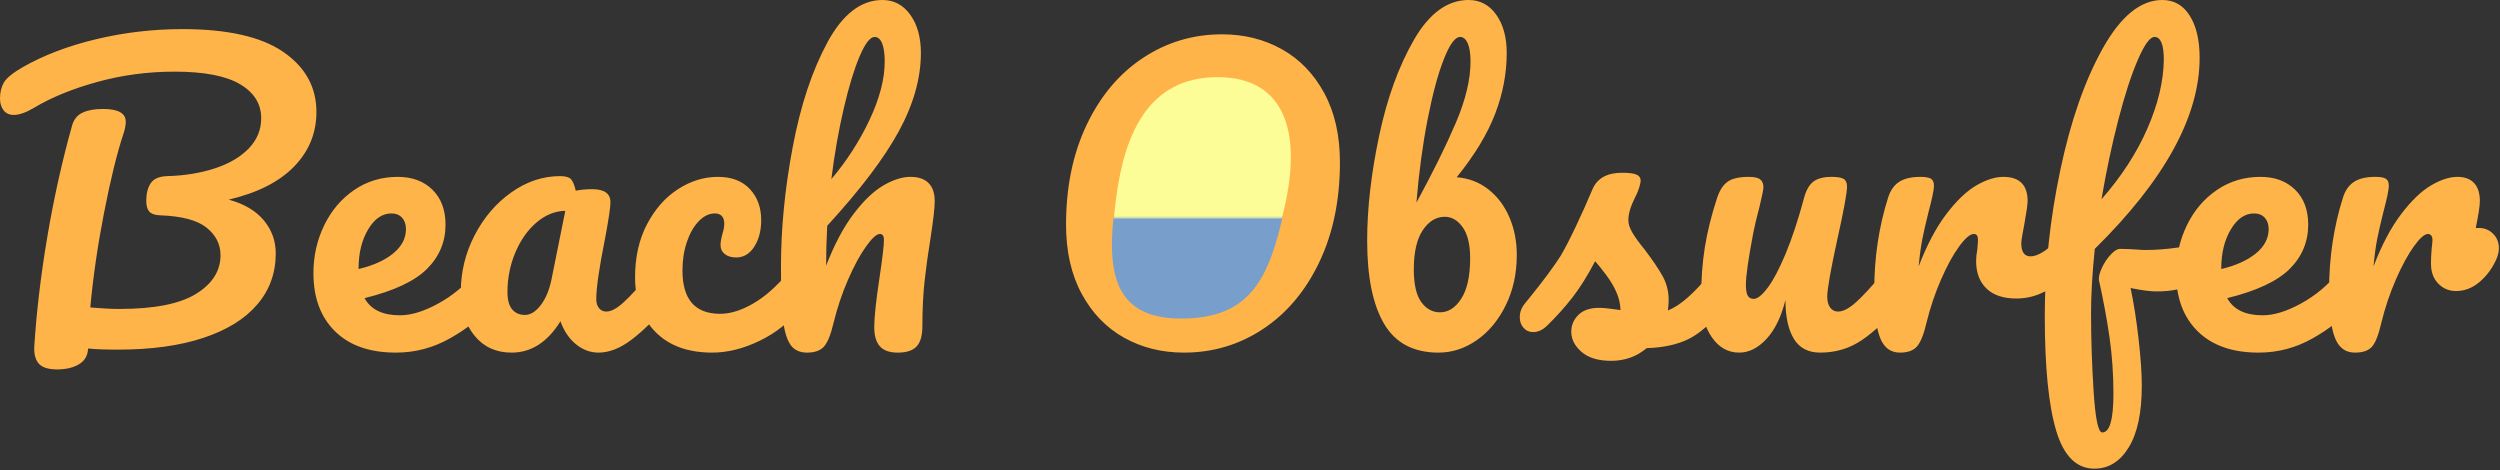 <svg xmlns="http://www.w3.org/2000/svg" xmlns:xlink="http://www.w3.org/1999/xlink" width="1340" height="252" viewBox="0 0 1340 252">
  <rect x="0" y="0" width="1340" height="252" fill="#333333" stroke="none"/>
  <defs>
    <rect id="logotipo-a" width="123" height="55" x="0" y=".762"/>
  </defs>
  <g fill="none" fill-rule="evenodd">
    <path fill="#FFB449" fill-rule="nonzero" d="M30.6,198 C35.4,198 39.333,197.067 42.4,195.2 C45.467,193.333 47.067,190.533 47.2,186.8 C51.2,187.2 56.533,187.4 63.2,187.4 C81.067,187.4 96.333,185.3 109,181.1 C121.667,176.9 131.3,170.933 137.9,163.2 C144.5,155.467 147.8,146.333 147.8,135.8 C147.8,129.133 145.667,123.233 141.4,118.1 C137.133,112.967 130.867,109.267 122.6,107 C137.933,103.4 149.6,97.5 157.6,89.3 C165.6,81.1 169.6,71.333 169.6,60 C169.6,46.667 163.667,35.933 151.8,27.8 C139.933,19.667 121.933,15.6 97.8,15.6 C82.067,15.6 66.667,17.4 51.6,21 C36.533,24.6 23.4,29.6 12.2,36 C6.867,39.067 3.5,41.8 2.1,44.2 C0.7,46.6 0,49.467 0,52.8 C0,55.333 0.633,57.433 1.9,59.1 C3.167,60.767 5,61.6 7.4,61.6 C10.333,61.6 13.933,60.333 18.2,57.8 C27.533,52.2 38.867,47.567 52.2,43.9 C65.533,40.233 79.333,38.4 93.6,38.4 C109.333,38.4 121,40.633 128.6,45.1 C136.2,49.567 140,55.667 140,63.4 C140,69.533 137.8,74.9 133.4,79.5 C129,84.1 122.967,87.667 115.3,90.2 C107.633,92.733 99.067,94.133 89.6,94.4 C85.333,94.533 82.4,95.8 80.8,98.2 C79.2,100.6 78.4,103.733 78.4,107.6 C78.4,110.267 78.933,112.2 80,113.4 C81.067,114.6 82.933,115.267 85.6,115.4 C97.333,115.8 105.7,118 110.7,122 C115.7,126 118.2,130.933 118.2,136.8 C118.2,145.2 113.833,152.1 105.1,157.5 C96.367,162.9 82.667,165.6 64,165.6 C60,165.6 54.8,165.333 48.4,164.8 C49.867,148.667 52.333,131.7 55.8,113.9 C59.267,96.1 62.733,82 66.2,71.6 C67,69.2 67.4,67.067 67.4,65.2 C67.4,60.667 63.333,58.4 55.2,58.4 C50.667,58.4 47,59.067 44.2,60.4 C41.4,61.733 39.533,64.067 38.6,67.4 C33.267,86.467 28.867,106.233 25.4,126.7 C21.933,147.167 19.6,166.733 18.4,185.4 C18.133,189.533 18.9,192.667 20.7,194.8 C22.5,196.933 25.8,198 30.6,198 Z M212.2,189 C222.467,189 232.1,186.467 241.1,181.4 C250.1,176.333 257.067,170.8 262,164.8 C264.533,161.867 265.8,157.733 265.8,152.4 C265.8,149.6 265.3,147.4 264.3,145.8 C263.3,144.2 261.933,143.4 260.2,143.4 C258.2,143.4 256.4,144.333 254.8,146.2 C249.2,153 242.567,158.5 234.9,162.7 C227.233,166.9 220.4,169 214.4,169 C205.067,169 198.733,165.933 195.4,159.8 C211.133,155.933 222.3,150.7 228.9,144.1 C235.5,137.5 238.8,129.6 238.8,120.4 C238.8,112.533 236.467,106.3 231.8,101.7 C227.133,97.1 220.933,94.8 213.2,94.8 C204.533,94.8 196.767,97.133 189.9,101.8 C183.033,106.467 177.667,112.767 173.8,120.7 C169.933,128.633 168,137.2 168,146.4 C168,159.6 171.867,170 179.6,177.6 C187.333,185.2 198.2,189 212.2,189 Z M192.2,144.2 L192.2,143.8 C192.2,135.667 193.9,128.733 197.3,123 C200.7,117.267 204.867,114.4 209.8,114.4 C212.2,114.4 214.1,115.167 215.5,116.7 C216.9,118.233 217.6,120.267 217.6,122.8 C217.6,127.733 215.333,132.067 210.8,135.8 C206.267,139.533 200.067,142.333 192.2,144.2 L192.2,144.2 Z M320.8,189 C326.533,189 332.467,186.667 338.6,182 C344.733,177.333 350.533,171.6 356,164.8 C358.533,161.867 359.8,157.733 359.8,152.4 C359.8,149.6 359.3,147.4 358.3,145.8 C357.3,144.2 355.933,143.4 354.2,143.4 C352.2,143.4 350.4,144.333 348.8,146.2 C342.667,153.533 337.8,158.833 334.2,162.1 C330.6,165.367 327.533,167 325,167 C323.4,167 322.1,166.4 321.1,165.2 C320.1,164 319.6,162.4 319.6,160.4 C319.6,154.4 321.133,143.733 324.2,128.4 C326.2,117.867 327.2,111.2 327.2,108.4 C327.2,103.733 323.933,101.4 317.4,101.4 C314.333,101.4 311.4,101.667 308.6,102.2 C307.933,99.267 307.1,97.233 306.1,96.1 C305.1,94.967 303.133,94.4 300.2,94.4 C291,94.4 282.3,97.3 274.1,103.1 C265.9,108.9 259.333,116.567 254.4,126.1 C249.467,135.633 247,145.733 247,156.4 C247,166.133 249.467,174 254.4,180 C259.333,186 265.933,189 274.2,189 C284.733,189 293.467,183.4 300.4,172.2 C302.267,177.4 305.033,181.5 308.7,184.5 C312.367,187.5 316.4,189 320.8,189 Z M281.4,168.8 C278.467,168.8 276.167,167.8 274.5,165.8 C272.833,163.8 272,160.733 272,156.6 C272,149.133 273.4,142.067 276.2,135.4 C279,128.733 282.767,123.367 287.5,119.3 C292.233,115.233 297.4,113.133 303,113 L303,113 L295.6,149.8 C294.4,155.533 292.467,160.133 289.8,163.6 C287.133,167.067 284.333,168.8 281.4,168.8 Z M381.8,189 C389.933,189 398.367,186.9 407.1,182.7 C415.833,178.5 423.333,172.533 429.6,164.8 C432.133,161.6 433.4,157.467 433.4,152.4 C433.4,149.6 432.9,147.4 431.9,145.8 C430.9,144.2 429.533,143.4 427.8,143.4 C425.8,143.4 424,144.333 422.4,146.2 C416.267,153.533 410.033,159.033 403.7,162.7 C397.367,166.367 391.467,168.2 386,168.2 C372.533,168.2 365.8,160.467 365.8,145 C365.8,139.4 366.6,134.267 368.2,129.6 C369.8,124.933 371.933,121.233 374.6,118.5 C377.267,115.767 380.133,114.4 383.2,114.4 C384.8,114.4 386.033,114.867 386.9,115.8 C387.767,116.733 388.2,118.067 388.2,119.8 C388.2,121.533 387.867,123.4 387.2,125.4 C387.067,125.933 386.867,126.8 386.6,128 C386.333,129.2 386.2,130.267 386.2,131.2 C386.2,133.333 386.967,135 388.5,136.2 C390.033,137.4 392.067,138 394.6,138 C398.6,138 401.833,136.067 404.3,132.2 C406.767,128.333 408,123.6 408,118 C408,111.2 405.967,105.633 401.9,101.3 C397.833,96.967 392.133,94.8 384.8,94.8 C377.333,94.8 370.2,97 363.4,101.4 C356.6,105.8 351.067,112.067 346.8,120.2 C342.533,128.333 340.4,137.8 340.4,148.6 C340.4,160.733 344.033,170.5 351.3,177.9 C358.567,185.3 368.733,189 381.8,189 Z M481.2,189 C485.867,189 489.233,187.9 491.3,185.7 C493.367,183.5 494.4,179.867 494.4,174.8 C494.4,165.867 494.8,157.767 495.6,150.5 C496.4,143.233 497.467,135.533 498.8,127.4 C500.267,117.8 501,111.267 501,107.8 C501,103.533 499.9,100.3 497.7,98.1 C495.5,95.9 492.267,94.8 488,94.8 C483.6,94.8 478.767,96.333 473.5,99.4 C468.233,102.467 462.9,107.567 457.5,114.7 C452.1,121.833 447.2,131.067 442.8,142.4 C442.8,135.067 443,127.933 443.4,121 C461.133,101.667 473.933,84.767 481.8,70.3 C489.667,55.833 493.6,41.867 493.6,28.4 C493.6,20 491.7,13.167 487.9,7.9 C484.1,2.633 479.133,4.54747351e-13 473,4.54747351e-13 C461.533,4.54747351e-13 451.7,7.567 443.5,22.7 C435.3,37.833 429.1,56.533 424.9,78.8 C420.7,101.067 418.6,122.467 418.6,143 C418.6,155.133 418.933,164.333 419.6,170.6 C420.267,176.867 421.567,181.5 423.5,184.5 C425.433,187.5 428.467,189 432.6,189 C436.733,189 439.767,187.9 441.7,185.7 C443.633,183.5 445.333,179.267 446.8,173 C448.8,164.867 451.4,157.133 454.6,149.8 C457.8,142.467 461,136.567 464.2,132.1 C467.4,127.633 469.867,125.4 471.6,125.4 C473.067,125.4 473.8,126.467 473.8,128.6 C473.8,131.533 473,138.333 471.4,149 C469.533,161.267 468.6,170.067 468.6,175.4 C468.6,179.933 469.6,183.333 471.6,185.6 C473.6,187.867 476.8,189 481.2,189 Z M445.6,96 C447.333,82.267 449.567,69.567 452.3,57.9 C455.033,46.233 457.867,36.967 460.8,30.1 C463.733,23.233 466.4,19.8 468.8,19.8 C470.533,19.8 471.867,20.933 472.8,23.2 C473.733,25.467 474.2,28.733 474.2,33 C474.2,42.333 471.5,52.733 466.1,64.2 C460.7,75.667 453.867,86.267 445.6,96 Z M634.6,189 C650.067,189 664.167,184.8 676.9,176.4 C689.633,168 699.7,156.067 707.1,140.6 C714.5,125.133 718.2,107.267 718.2,87 C718.2,72.6 715.4,60.233 709.8,49.9 C704.2,39.567 696.633,31.733 687.1,26.4 C677.567,21.067 666.867,18.4 655,18.4 C639.533,18.4 625.433,22.6 612.7,31 C599.967,39.4 589.9,51.333 582.5,66.8 C575.1,82.267 571.4,100.133 571.4,120.4 C571.4,134.8 574.2,147.167 579.8,157.5 C585.4,167.833 592.967,175.667 602.5,181 C612.033,186.333 622.733,189 634.6,189 Z M636.6,165.4 C626.067,165.4 617.467,161.3 610.8,153.1 C604.133,144.9 600.8,132.867 600.8,117 C600.8,102.467 603,89.5 607.4,78.1 C611.8,66.7 617.933,57.833 625.8,51.5 C633.667,45.167 642.733,42 653,42 C663.533,42 672.133,46.1 678.8,54.3 C685.467,62.5 688.8,74.533 688.8,90.4 C688.8,104.8 686.667,117.7 682.4,129.1 C678.133,140.5 672.033,149.4 664.1,155.8 C656.167,162.2 647,165.4 636.6,165.4 Z M771,189 C778.333,189 785.2,186.767 791.6,182.3 C798,177.833 803.167,171.6 807.1,163.6 C811.033,155.6 813,146.6 813,136.6 C813,129.4 811.7,122.733 809.1,116.6 C806.5,110.467 802.767,105.467 797.9,101.6 C793.033,97.733 787.333,95.533 780.8,95 C790.4,83.133 797.267,71.8 801.4,61 C805.533,50.2 807.6,39.333 807.6,28.4 C807.6,20 805.733,13.167 802,7.9 C798.267,2.633 793.333,4.54747351e-13 787.2,4.54747351e-13 C775.867,4.54747351e-13 766.1,7.1 757.9,21.3 C749.7,35.5 743.467,52.7 739.2,72.9 C734.933,93.1 732.8,111.8 732.8,129 C732.8,148.467 735.833,163.333 741.9,173.6 C747.967,183.867 757.667,189 771,189 Z M759.2,108.6 C760.533,92.467 762.533,77.6 765.2,64 C767.867,50.4 770.767,39.633 773.9,31.7 C777.033,23.767 779.933,19.8 782.6,19.8 C784.333,19.8 785.7,20.933 786.7,23.2 C787.7,25.467 788.2,28.733 788.2,33 C788.2,42.6 785.567,53.567 780.3,65.9 C775.033,78.233 768,92.467 759.2,108.6 Z M771.8,167.4 C767.8,167.4 764.467,165.567 761.8,161.9 C759.133,158.233 757.8,152.4 757.8,144.4 C757.8,135.2 759.4,128.2 762.6,123.4 C765.8,118.6 769.733,116.2 774.4,116.2 C778.133,116.2 781.333,118.067 784,121.8 C786.667,125.533 788,131.067 788,138.4 C788,147.867 786.433,155.067 783.3,160 C780.167,164.933 776.333,167.4 771.8,167.4 Z M863.6,193.4 C870.933,193.4 877.267,191.133 882.6,186.6 C891.533,186.333 899.033,184.7 905.1,181.7 C911.167,178.7 917.533,173.067 924.2,164.8 C926.733,161.6 928,157.467 928,152.4 C928,149.6 927.5,147.4 926.5,145.8 C925.5,144.2 924.133,143.4 922.4,143.4 C920.4,143.4 918.6,144.333 917,146.2 C908.2,157.133 900.533,163.867 894,166.4 C894.267,164 894.4,162.133 894.4,160.8 C894.4,156.133 893.3,151.833 891.1,147.9 C888.9,143.967 885.667,139.2 881.4,133.6 C878.467,130 876.3,127 874.9,124.6 C873.5,122.2 872.8,120 872.8,118 C872.8,114.667 874,110.6 876.4,105.8 C877.333,104.067 878.067,102.333 878.6,100.6 C879.133,98.867 879.4,97.6 879.4,96.8 C879.4,95.333 878.667,94.267 877.2,93.6 C875.733,92.933 873.133,92.6 869.4,92.6 C861.4,92.6 856.133,95.533 853.6,101.4 C850.667,108.333 847.667,115.033 844.6,121.5 C841.533,127.967 838.867,133.133 836.6,137 C832.867,142.867 827.333,150.333 820,159.4 L820,159.4 L817.4,162.6 C815.533,164.867 814.6,167.333 814.6,170 C814.6,172.267 815.267,174.167 816.6,175.7 C817.933,177.233 819.667,178 821.8,178 C824.467,178 827,176.8 829.4,174.4 C834.2,169.733 838.633,164.8 842.7,159.6 C846.767,154.4 850.867,147.867 855,140 C856.867,142.133 858.867,144.633 861,147.5 C863.133,150.367 864.9,153.333 866.3,156.4 C867.7,159.467 868.467,162.733 868.6,166.2 C867.4,166.067 865.633,165.833 863.3,165.5 C860.967,165.167 858.933,165 857.2,165 C852.267,165 848.533,166.267 846,168.8 C843.467,171.333 842.2,174.333 842.2,177.8 C842.2,181.8 844.033,185.4 847.7,188.6 C851.367,191.8 856.667,193.4 863.6,193.4 Z M975.6,189 C984,189 991.5,186.733 998.1,182.2 C1004.7,177.667 1010.867,171.867 1016.6,164.8 C1019.133,161.867 1020.4,157.733 1020.4,152.4 C1020.4,149.6 1019.9,147.4 1018.9,145.8 C1017.9,144.2 1016.533,143.4 1014.8,143.4 C1012.8,143.4 1011,144.333 1009.4,146.2 C1003.267,153.533 998.367,158.833 994.7,162.1 C991.033,165.367 987.867,167 985.2,167 C983.467,167 982.067,166.3 981,164.9 C979.933,163.5 979.4,161.533 979.4,159 C979.4,155 981.267,144.467 985,127.4 C988.333,112.467 990,103.333 990,100 C990,98 989.4,96.633 988.2,95.9 C987,95.167 984.867,94.8 981.8,94.8 C977.4,94.8 974.1,95.667 971.9,97.4 C969.7,99.133 968.067,102 967,106 C963.8,117.867 960.5,127.867 957.1,136 C953.7,144.133 950.5,150.2 947.5,154.2 C944.5,158.2 942,160.2 940,160.2 C938.533,160.2 937.467,159.633 936.8,158.5 C936.133,157.367 935.8,155.4 935.8,152.6 C935.8,147.933 937.133,138.6 939.8,124.6 C940.6,120.6 941.667,116.133 943,111.2 C944.467,105.067 945.2,101.467 945.2,100.4 C945.2,98.533 944.633,97.133 943.5,96.2 C942.367,95.267 940.333,94.8 937.4,94.8 C932.2,94.8 928.4,95.667 926,97.4 C923.6,99.133 921.733,102 920.4,106 C917.333,115.333 915.133,124.167 913.8,132.5 C912.467,140.833 911.8,150 911.8,160 C911.8,168.267 913.7,175.167 917.5,180.7 C921.3,186.233 926.2,189 932.2,189 C937.4,189 942.267,186.567 946.8,181.7 C951.333,176.833 954.733,169.867 957,160.8 C957,169.733 958.5,176.667 961.5,181.6 C964.5,186.533 969.2,189 975.6,189 Z M1018.4,189 C1022.533,189 1025.567,187.9 1027.5,185.7 C1029.433,183.5 1031.133,179.267 1032.6,173 C1034.6,164.867 1037.2,157.133 1040.4,149.8 C1043.6,142.467 1046.833,136.567 1050.1,132.1 C1053.367,127.633 1056,125.4 1058,125.4 C1059.467,125.4 1060.2,126.467 1060.2,128.6 C1060.2,129.533 1060.067,131.333 1059.8,134 C1059.4,136 1059.2,138 1059.2,140 C1059.2,146.133 1061.033,151 1064.7,154.6 C1068.367,158.2 1073.733,160 1080.8,160 C1086.4,160 1091.7,158.633 1096.7,155.9 C1101.7,153.167 1106.067,149.867 1109.8,146 C1112.467,143.2 1113.8,139.333 1113.8,134.4 C1113.8,131.867 1113.3,129.833 1112.3,128.3 C1111.3,126.767 1109.933,126 1108.2,126 C1106.333,126 1104.533,126.867 1102.8,128.6 C1096.933,134.467 1092.133,137.4 1088.4,137.4 C1085.067,137.4 1083.4,135.067 1083.4,130.4 C1083.4,129.067 1083.933,125.733 1085,120.4 C1086.2,113.733 1086.8,109.533 1086.8,107.8 C1086.8,99.133 1082.467,94.8 1073.8,94.8 C1069.4,94.8 1064.567,96.333 1059.3,99.4 C1054.033,102.467 1048.667,107.6 1043.2,114.8 C1037.733,122 1032.8,131.333 1028.4,142.8 C1028.933,136.933 1029.6,132 1030.4,128 C1031.2,124 1032.267,119.333 1033.6,114 C1035.6,106.533 1036.6,101.733 1036.6,99.6 C1036.6,97.733 1036.067,96.467 1035,95.8 C1033.933,95.133 1032.067,94.8 1029.4,94.8 C1024.467,94.8 1020.633,95.7 1017.9,97.5 C1015.167,99.3 1013.2,102.133 1012,106 C1007.067,121.6 1004.6,138.067 1004.6,155.4 C1004.6,167.133 1005.633,175.667 1007.7,181 C1009.767,186.333 1013.333,189 1018.4,189 Z M1122.6,251.2 C1130.2,251.2 1136.333,247.4 1141,239.8 C1145.667,232.2 1148,221.2 1148,206.8 C1148,200.267 1147.433,191.967 1146.3,181.9 C1145.167,171.833 1143.733,162.667 1142,154.4 C1148,155.6 1152.6,156.2 1155.8,156.2 C1172.333,156.2 1180.6,150.933 1180.6,140.4 C1180.6,134.8 1178.733,132 1175,132 C1173.8,132 1172.6,132.067 1171.4,132.2 C1170.2,132.333 1169.067,132.467 1168,132.6 C1161.467,133.533 1155.533,134 1150.2,134 C1148.6,134 1147.2,133.933 1146,133.8 C1142.267,133.533 1139.067,133.4 1136.4,133.4 C1134.933,133.4 1133.267,134.4 1131.4,136.4 C1129.533,138.4 1127.967,140.733 1126.7,143.4 C1125.433,146.067 1124.867,148.267 1125,150 C1127.4,160.8 1129.3,171.067 1130.7,180.8 C1132.1,190.533 1132.8,200.6 1132.8,211 C1132.8,224.867 1130.8,231.8 1126.8,231.8 C1124.667,231.8 1123.133,224.567 1122.2,210.1 C1121.267,195.633 1120.8,181.533 1120.8,167.8 C1120.8,157.933 1121.467,146.467 1122.8,133.4 C1160.267,96.467 1179,62.333 1179,31 C1179,21.533 1177.233,14 1173.7,8.4 C1170.167,2.8 1165.267,4.54747351e-13 1159,4.54747351e-13 C1147.4,4.54747351e-13 1136.767,8.633 1127.1,25.9 C1117.433,43.167 1109.833,64.967 1104.3,91.3 C1098.767,117.633 1096,143.6 1096,169.2 C1096,196.667 1098.033,217.2 1102.1,230.8 C1106.167,244.4 1113,251.2 1122.6,251.2 Z M1126.4,106.8 C1128.933,91.867 1131.933,77.7 1135.4,64.3 C1138.867,50.9 1142.367,40.133 1145.9,32 C1149.433,23.867 1152.4,19.8 1154.8,19.8 C1158.133,19.8 1159.8,23.867 1159.8,32 C1159.667,43.467 1156.733,55.767 1151,68.9 C1145.267,82.033 1137.067,94.667 1126.4,106.8 Z M1210.6,189 C1220.867,189 1230.5,186.467 1239.5,181.4 C1248.5,176.333 1255.467,170.8 1260.4,164.8 C1262.933,161.867 1264.2,157.733 1264.2,152.4 C1264.2,149.6 1263.7,147.4 1262.7,145.8 C1261.7,144.2 1260.333,143.4 1258.6,143.4 C1256.6,143.4 1254.8,144.333 1253.2,146.2 C1247.6,153 1240.967,158.5 1233.3,162.7 C1225.633,166.9 1218.8,169 1212.8,169 C1203.467,169 1197.133,165.933 1193.8,159.8 C1209.533,155.933 1220.7,150.7 1227.3,144.1 C1233.9,137.5 1237.2,129.6 1237.2,120.4 C1237.2,112.533 1234.867,106.3 1230.2,101.7 C1225.533,97.1 1219.333,94.8 1211.6,94.8 C1202.933,94.8 1195.167,97.133 1188.3,101.8 C1181.433,106.467 1176.067,112.767 1172.2,120.7 C1168.333,128.633 1166.4,137.2 1166.4,146.4 C1166.4,159.6 1170.267,170 1178,177.6 C1185.733,185.2 1196.6,189 1210.6,189 Z M1190.6,144.2 L1190.6,143.8 C1190.6,135.667 1192.3,128.733 1195.7,123 C1199.1,117.267 1203.267,114.4 1208.2,114.4 C1210.6,114.4 1212.5,115.167 1213.9,116.7 C1215.3,118.233 1216,120.267 1216,122.8 C1216,127.733 1213.733,132.067 1209.2,135.8 C1204.667,139.533 1198.467,142.333 1190.6,144.2 L1190.6,144.2 Z M1262.2,189 C1266.467,189 1269.533,187.933 1271.4,185.8 C1273.267,183.667 1274.933,179.4 1276.4,173 C1278.4,164.867 1281,157.133 1284.2,149.8 C1287.4,142.467 1290.6,136.567 1293.8,132.1 C1297,127.633 1299.533,125.4 1301.4,125.4 C1302.067,125.4 1302.633,125.667 1303.1,126.2 C1303.567,126.733 1303.8,127.533 1303.8,128.6 C1303.8,129.4 1303.667,130.867 1303.4,133 C1303.133,135.933 1303,138.667 1303,141.2 C1303,145.733 1304.3,149.333 1306.9,152 C1309.5,154.667 1312.667,156 1316.4,156 C1321.067,156 1325.333,154.333 1329.2,151 C1333.067,147.667 1336.067,143.533 1338.2,138.6 C1339,136.6 1339.4,134.733 1339.4,133 C1339.4,129.933 1338.367,127.367 1336.3,125.3 C1334.233,123.233 1331.733,122.2 1328.8,122.2 L1328.8,122.2 L1327,122.2 C1328.467,115.133 1329.2,110.333 1329.2,107.8 C1329.2,103.533 1328.167,100.3 1326.1,98.1 C1324.033,95.9 1321.067,94.8 1317.2,94.8 C1312.933,94.8 1308.2,96.333 1303,99.4 C1297.8,102.467 1292.467,107.6 1287,114.8 C1281.533,122 1276.6,131.333 1272.2,142.8 C1272.733,136.933 1273.4,132 1274.2,128 C1275,124 1276.067,119.333 1277.4,114 C1279.4,106.533 1280.4,101.733 1280.4,99.6 C1280.4,97.733 1279.867,96.467 1278.8,95.8 C1277.733,95.133 1275.867,94.8 1273.2,94.8 C1268.267,94.8 1264.433,95.7 1261.7,97.5 C1258.967,99.3 1257,102.133 1255.8,106 C1250.867,121.6 1248.4,138.067 1248.4,155.4 C1248.4,167.133 1249.433,175.667 1251.5,181 C1253.567,186.333 1257.133,189 1262.2,189 Z"/>
    <path fill="#FDFD97" d="M633.649,167.117 C670.652,167.117 680.844,146.034 688.945,109.031 C697.045,72.028 689.561,41.355 652.558,41.355 C615.555,41.355 602.69,71.822 598.216,106.296 C593.742,140.77 596.646,167.117 633.649,167.117 Z"/>
    <g transform="translate(579 116)">
      <mask id="logotipo-b" fill="#fff">
        <use xlink:href="#logotipo-a"/>
      </mask>
      <path fill="#789FCC" d="M54.03,54.762 C91.033,54.762 101.225,33.679 109.326,-3.324 C117.426,-40.327 109.942,-71 72.939,-71 C35.936,-71 23.072,-40.532 18.597,-6.059 C14.123,28.415 17.027,54.762 54.03,54.762 Z" mask="url(#logotipo-b)"/>
    </g>
  </g>
</svg>
